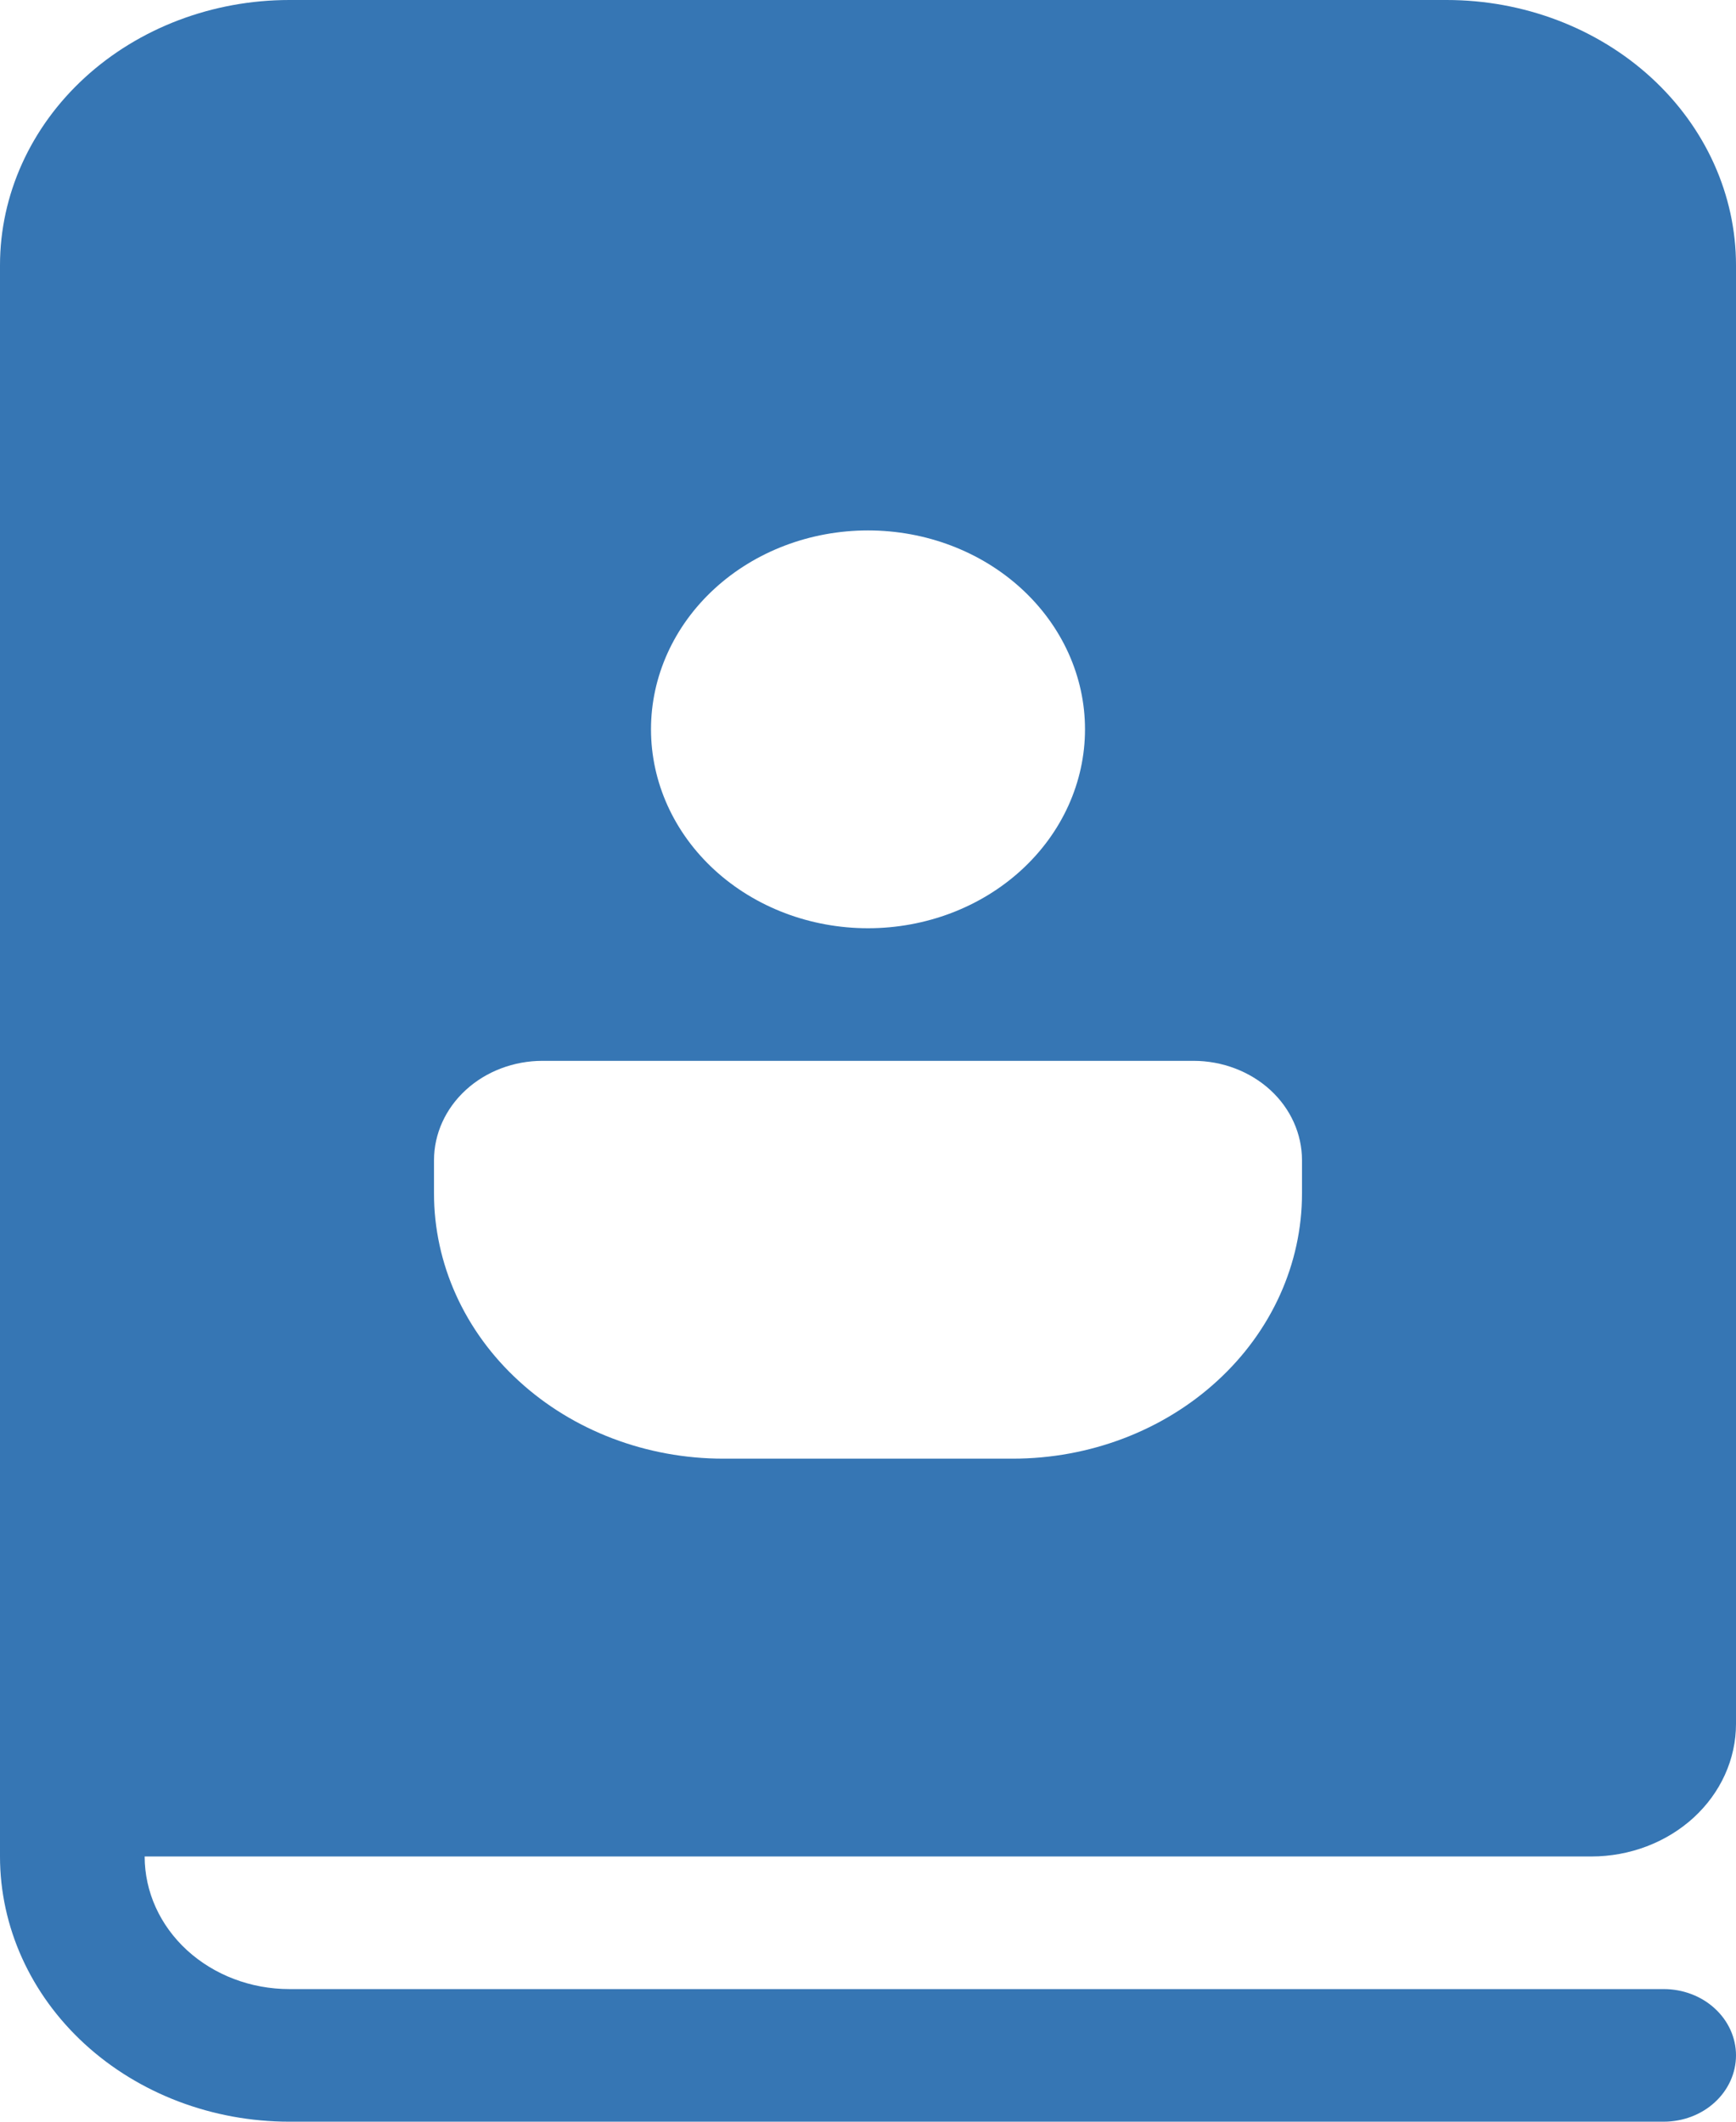 <svg width="18" height="22" viewBox="0 0 18 22" fill="none" xmlns="http://www.w3.org/2000/svg">
<path d="M3 0C2.204 0 1.441 0.29 0.879 0.805C0.316 1.321 0 2.021 0 2.75V19.25C0 19.979 0.316 20.679 0.879 21.195C1.441 21.71 2.204 22 3 22H17.25C17.449 22 17.64 21.928 17.78 21.799C17.921 21.67 18 21.495 18 21.312C18 21.13 17.921 20.955 17.78 20.826C17.64 20.697 17.449 20.625 17.25 20.625H3C2.602 20.625 2.221 20.48 1.939 20.222C1.658 19.964 1.5 19.615 1.5 19.25H16.5C16.898 19.25 17.279 19.105 17.561 18.847C17.842 18.589 18 18.24 18 17.875V2.75C18 2.021 17.684 1.321 17.121 0.805C16.559 0.29 15.796 0 15 0H3ZM11.25 7.562C11.25 8.11 11.013 8.634 10.591 9.021C10.169 9.408 9.597 9.625 9 9.625C8.403 9.625 7.831 9.408 7.409 9.021C6.987 8.634 6.75 8.11 6.75 7.562C6.75 7.015 6.987 6.491 7.409 6.104C7.831 5.717 8.403 5.5 9 5.5C9.597 5.5 10.169 5.717 10.591 6.104C11.013 6.491 11.25 7.015 11.25 7.562ZM4.5 12.031C4.5 11.758 4.619 11.495 4.83 11.302C5.04 11.109 5.327 11 5.625 11H12.375C12.673 11 12.96 11.109 13.171 11.302C13.382 11.495 13.5 11.758 13.5 12.031V12.375C13.5 13.104 13.184 13.804 12.621 14.319C12.059 14.835 11.296 15.125 10.5 15.125H7.5C6.704 15.125 5.941 14.835 5.379 14.319C4.816 13.804 4.5 13.104 4.5 12.375V12.031Z" fill="#3676B4"/>
</svg>
